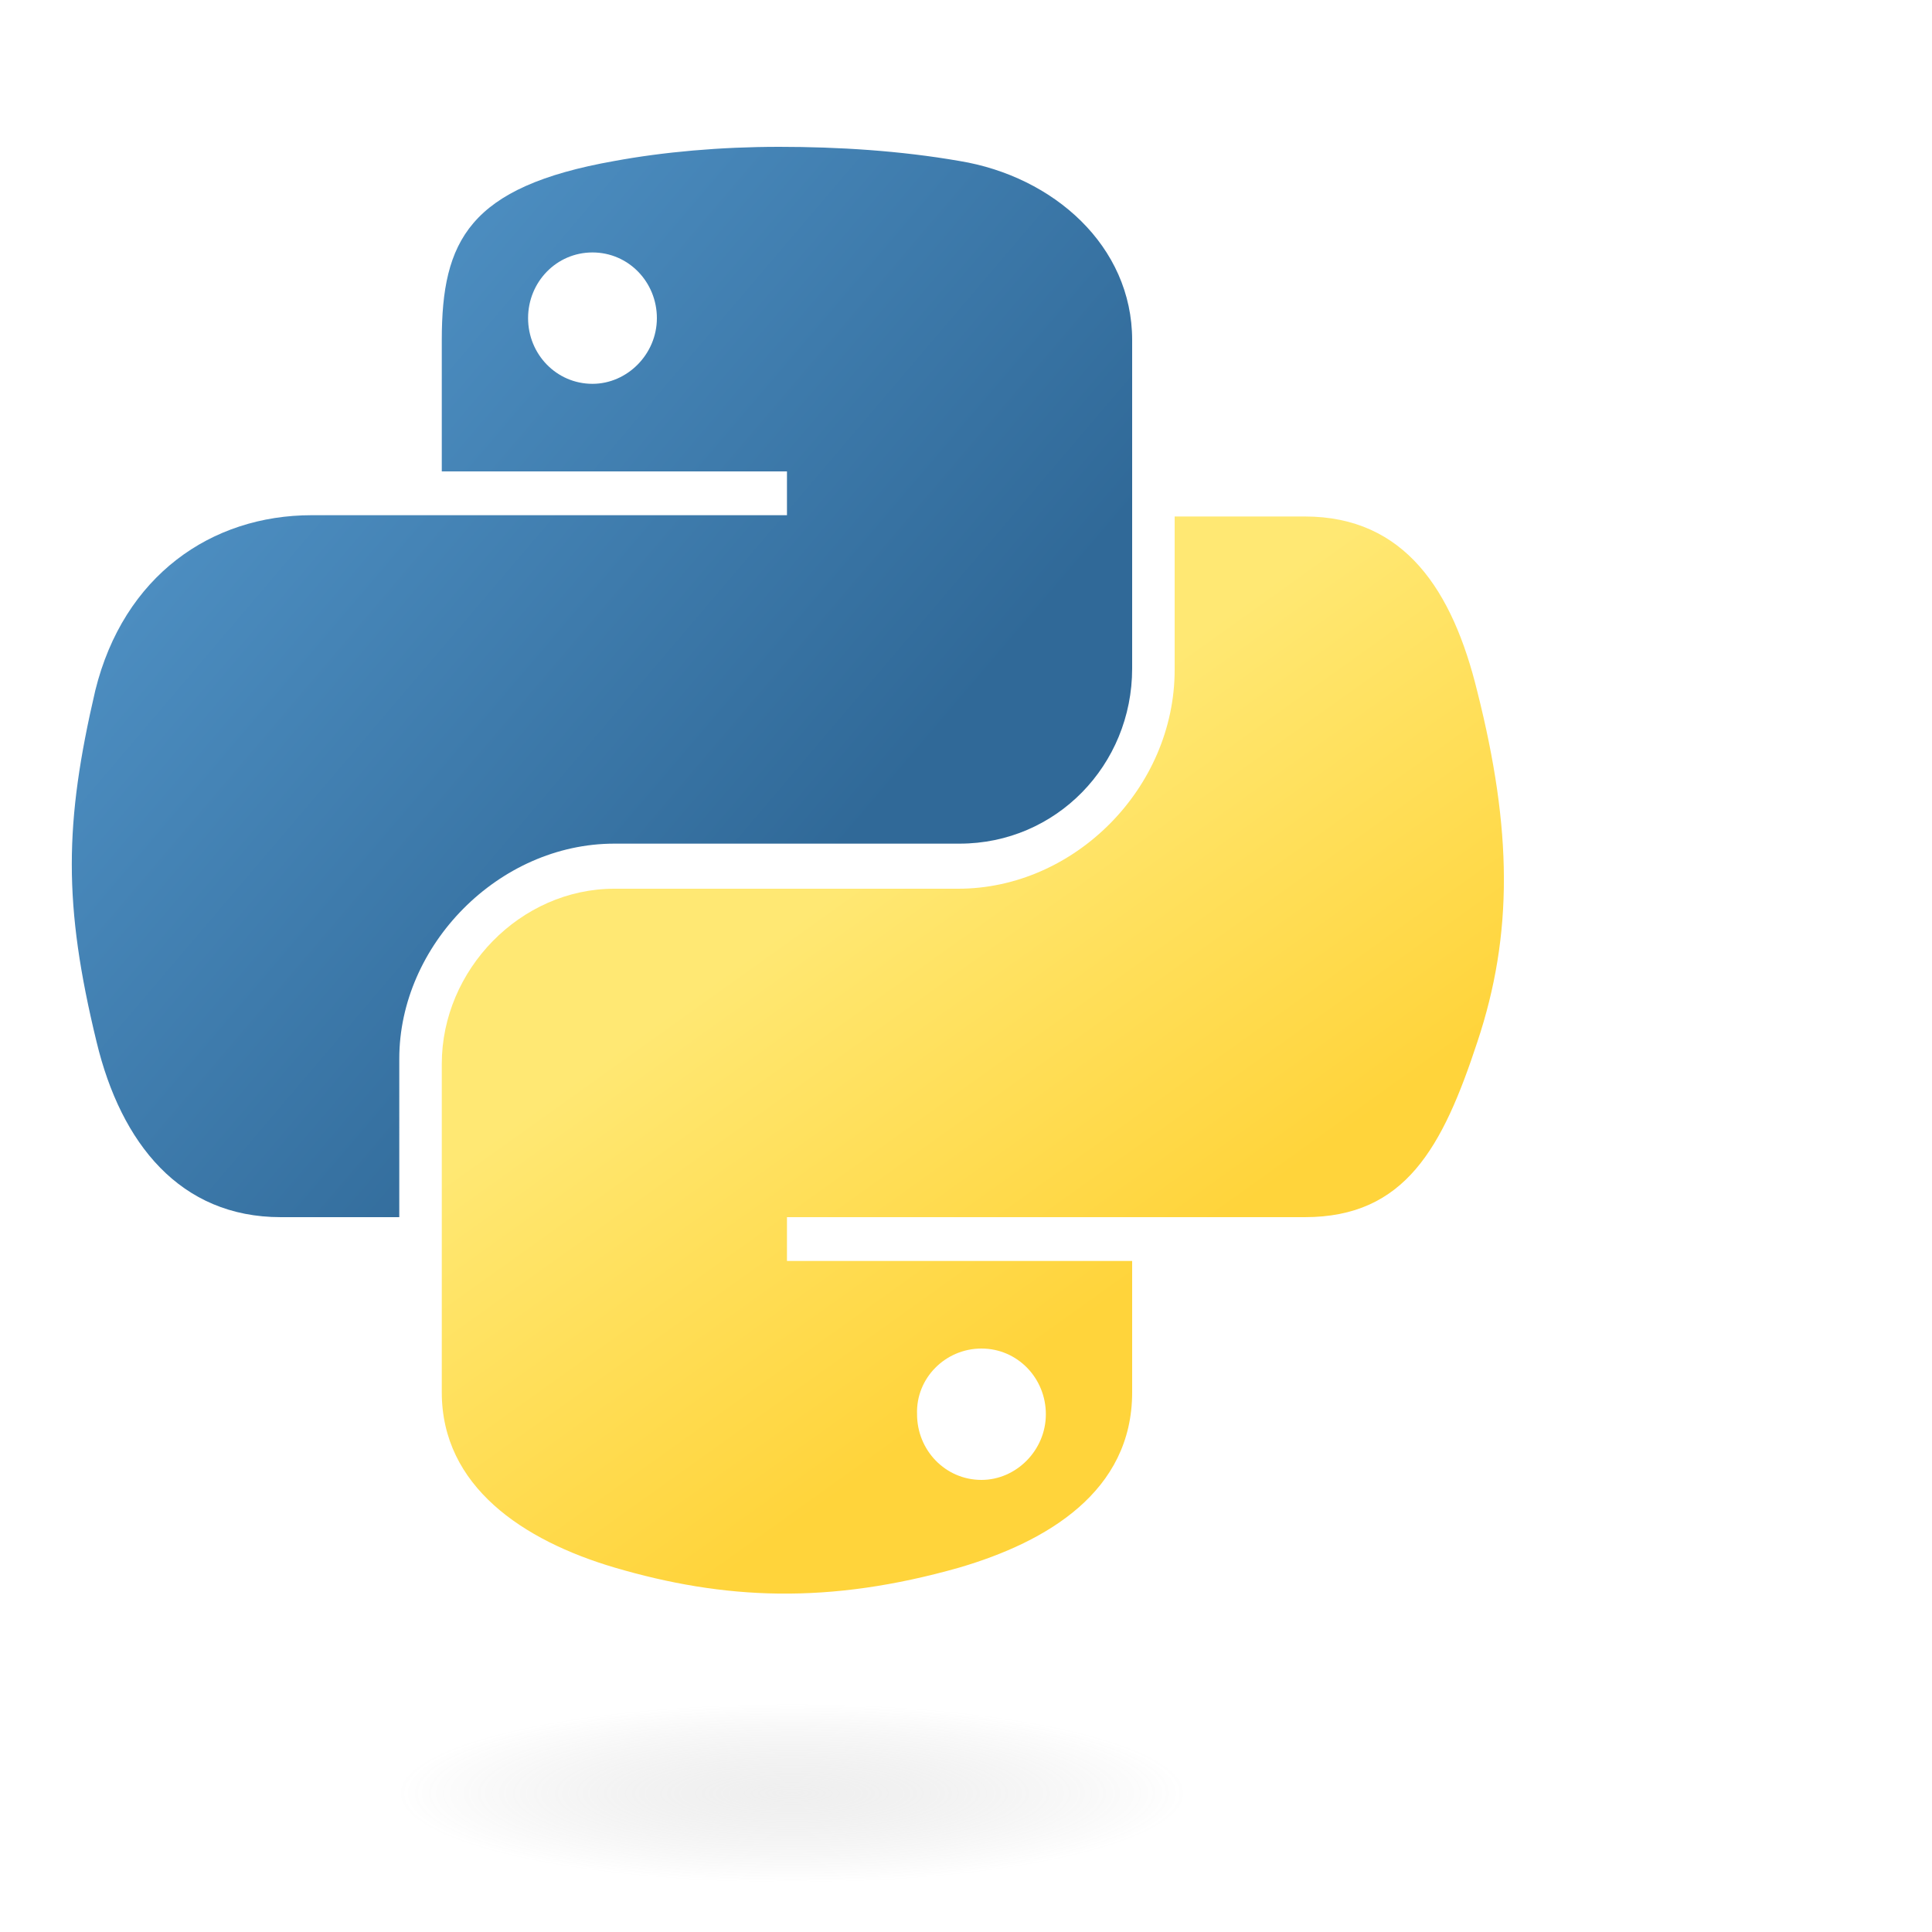 <?xml version="1.0" encoding="utf-8"?>
<!-- Generator: Adobe Illustrator 25.2.1, SVG Export Plug-In . SVG Version: 6.00 Build 0)  -->
<svg version="1.1"
	 id="svg2" inkscape:version="0.43" sodipodi:docbase="/home/sdeibel" sodipodi:docname="logo-python-generic.svg" sodipodi:version="0.32" xmlns:cc="http://web.resource.org/cc/" xmlns:dc="http://purl.org/dc/elements/1.1/" xmlns:inkscape="http://www.inkscape.org/namespaces/inkscape" xmlns:rdf="http://www.w3.org/1999/02/22-rdf-syntax-ns#" xmlns:sodipodi="http://inkscape.sourceforge.net/DTD/sodipodi-0.dtd" xmlns:svg="http://www.w3.org/2000/svg"
	 xmlns="http://www.w3.org/2000/svg" xmlns:xlink="http://www.w3.org/1999/xlink" x="0px" y="0px" viewBox="0 0 150 150"
	 style="enable-background:new 0 0 150 150;" xml:space="preserve">
<style type="text/css">
	.st0{fill:url(#path1948_1_);}
	.st1{fill:url(#path1950_1_);}
	.st2{opacity:0.444;fill:url(#path1894_1_);enable-background:new    ;}
</style>
<sodipodi:namedview  bordercolor="#666666" borderopacity="1.0" id="base" inkscape:current-layer="svg2" inkscape:cx="243.02499" inkscape:cy="71.887497" inkscape:pageopacity="0.0" inkscape:pageshadow="2" inkscape:window-height="543" inkscape:window-width="791" inkscape:window-x="0" inkscape:window-y="0" inkscape:zoom="1.4340089" pagecolor="#ffffff">
	</sodipodi:namedview>
<g id="g2303">
	
		<linearGradient id="path1948_1_" gradientUnits="userSpaceOnUse" x1="616.702" y1="-269.121" x2="725.718" y2="-362.915" gradientTransform="matrix(0.562 0 0 -0.568 -344.056 -138.266)">
		<stop  offset="0" style="stop-color:#5A9FD4"/>
		<stop  offset="1" style="stop-color:#306998"/>
	</linearGradient>
	<path id="path1948" class="st0" d="M60.5,11.4c-4.6,0-9,0.4-12.8,1.1c-11.3,2-13.4,6.2-13.4,13.9v10.2h26.8V40H34.3H24.2
		c-7.8,0-14.6,4.7-16.8,13.6C5,63.9,4.9,70.2,7.5,80.9c1.9,7.9,6.5,13.6,14.3,13.6h9.2V82.2c0-8.8,7.7-16.7,16.7-16.7h26.8
		c7.5,0,13.4-6.1,13.4-13.6V26.4c0-7.3-6.1-12.7-13.4-13.9C69.9,11.7,65.1,11.4,60.5,11.4z M46,19.6c2.8,0,5,2.3,5,5.1
		c0,2.8-2.3,5.1-5,5.1c-2.8,0-5-2.3-5-5.1C41,21.9,43.2,19.6,46,19.6z"/>
	
		<linearGradient id="path1950_1_" gradientUnits="userSpaceOnUse" x1="767.865" y1="-419.683" x2="728.935" y2="-364.604" gradientTransform="matrix(0.562 0 0 -0.568 -344.056 -138.266)">
		<stop  offset="0" style="stop-color:#FFD43B"/>
		<stop  offset="1" style="stop-color:#FFE873"/>
	</linearGradient>
	<path id="path1950" class="st1" d="M91.2,40V52c0,9.2-7.8,17-16.8,17H47.7c-7.3,0-13.4,6.3-13.4,13.6v25.5
		c0,7.3,6.3,11.5,13.4,13.6c8.5,2.5,16.6,2.9,26.8,0c6.8-2,13.4-5.9,13.4-13.6V97.9H61.1v-3.4h26.8h13.4c7.8,0,10.7-5.4,13.4-13.6
		c2.8-8.4,2.7-16.5,0-27.2c-1.9-7.8-5.6-13.6-13.4-13.6H91.2z M76.2,104.7c2.8,0,5,2.3,5,5.1c0,2.8-2.3,5.1-5,5.1
		c-2.8,0-5-2.3-5-5.1C71.1,107,73.4,104.7,76.2,104.7z"/>
	
		<radialGradient id="path1894_1_" cx="-2708.09" cy="-253.643" r="29.037" gradientTransform="matrix(1.749057e-08 -0.24 -1.055 -3.791546e-07 -206.101 -510.71)" gradientUnits="userSpaceOnUse">
		<stop  offset="0" style="stop-color:#B8B8B8;stop-opacity:0.498"/>
		<stop  offset="1" style="stop-color:#7F7F7F;stop-opacity:0"/>
	</radialGradient>
	<path id="path1894" class="st2" d="M97.3,139.1c0,3.8-16.1,7-35.9,7s-35.9-3.1-35.9-7c0-3.8,16.1-7,35.9-7S97.3,135.2,97.3,139.1z"
		/>
</g>
</svg>
